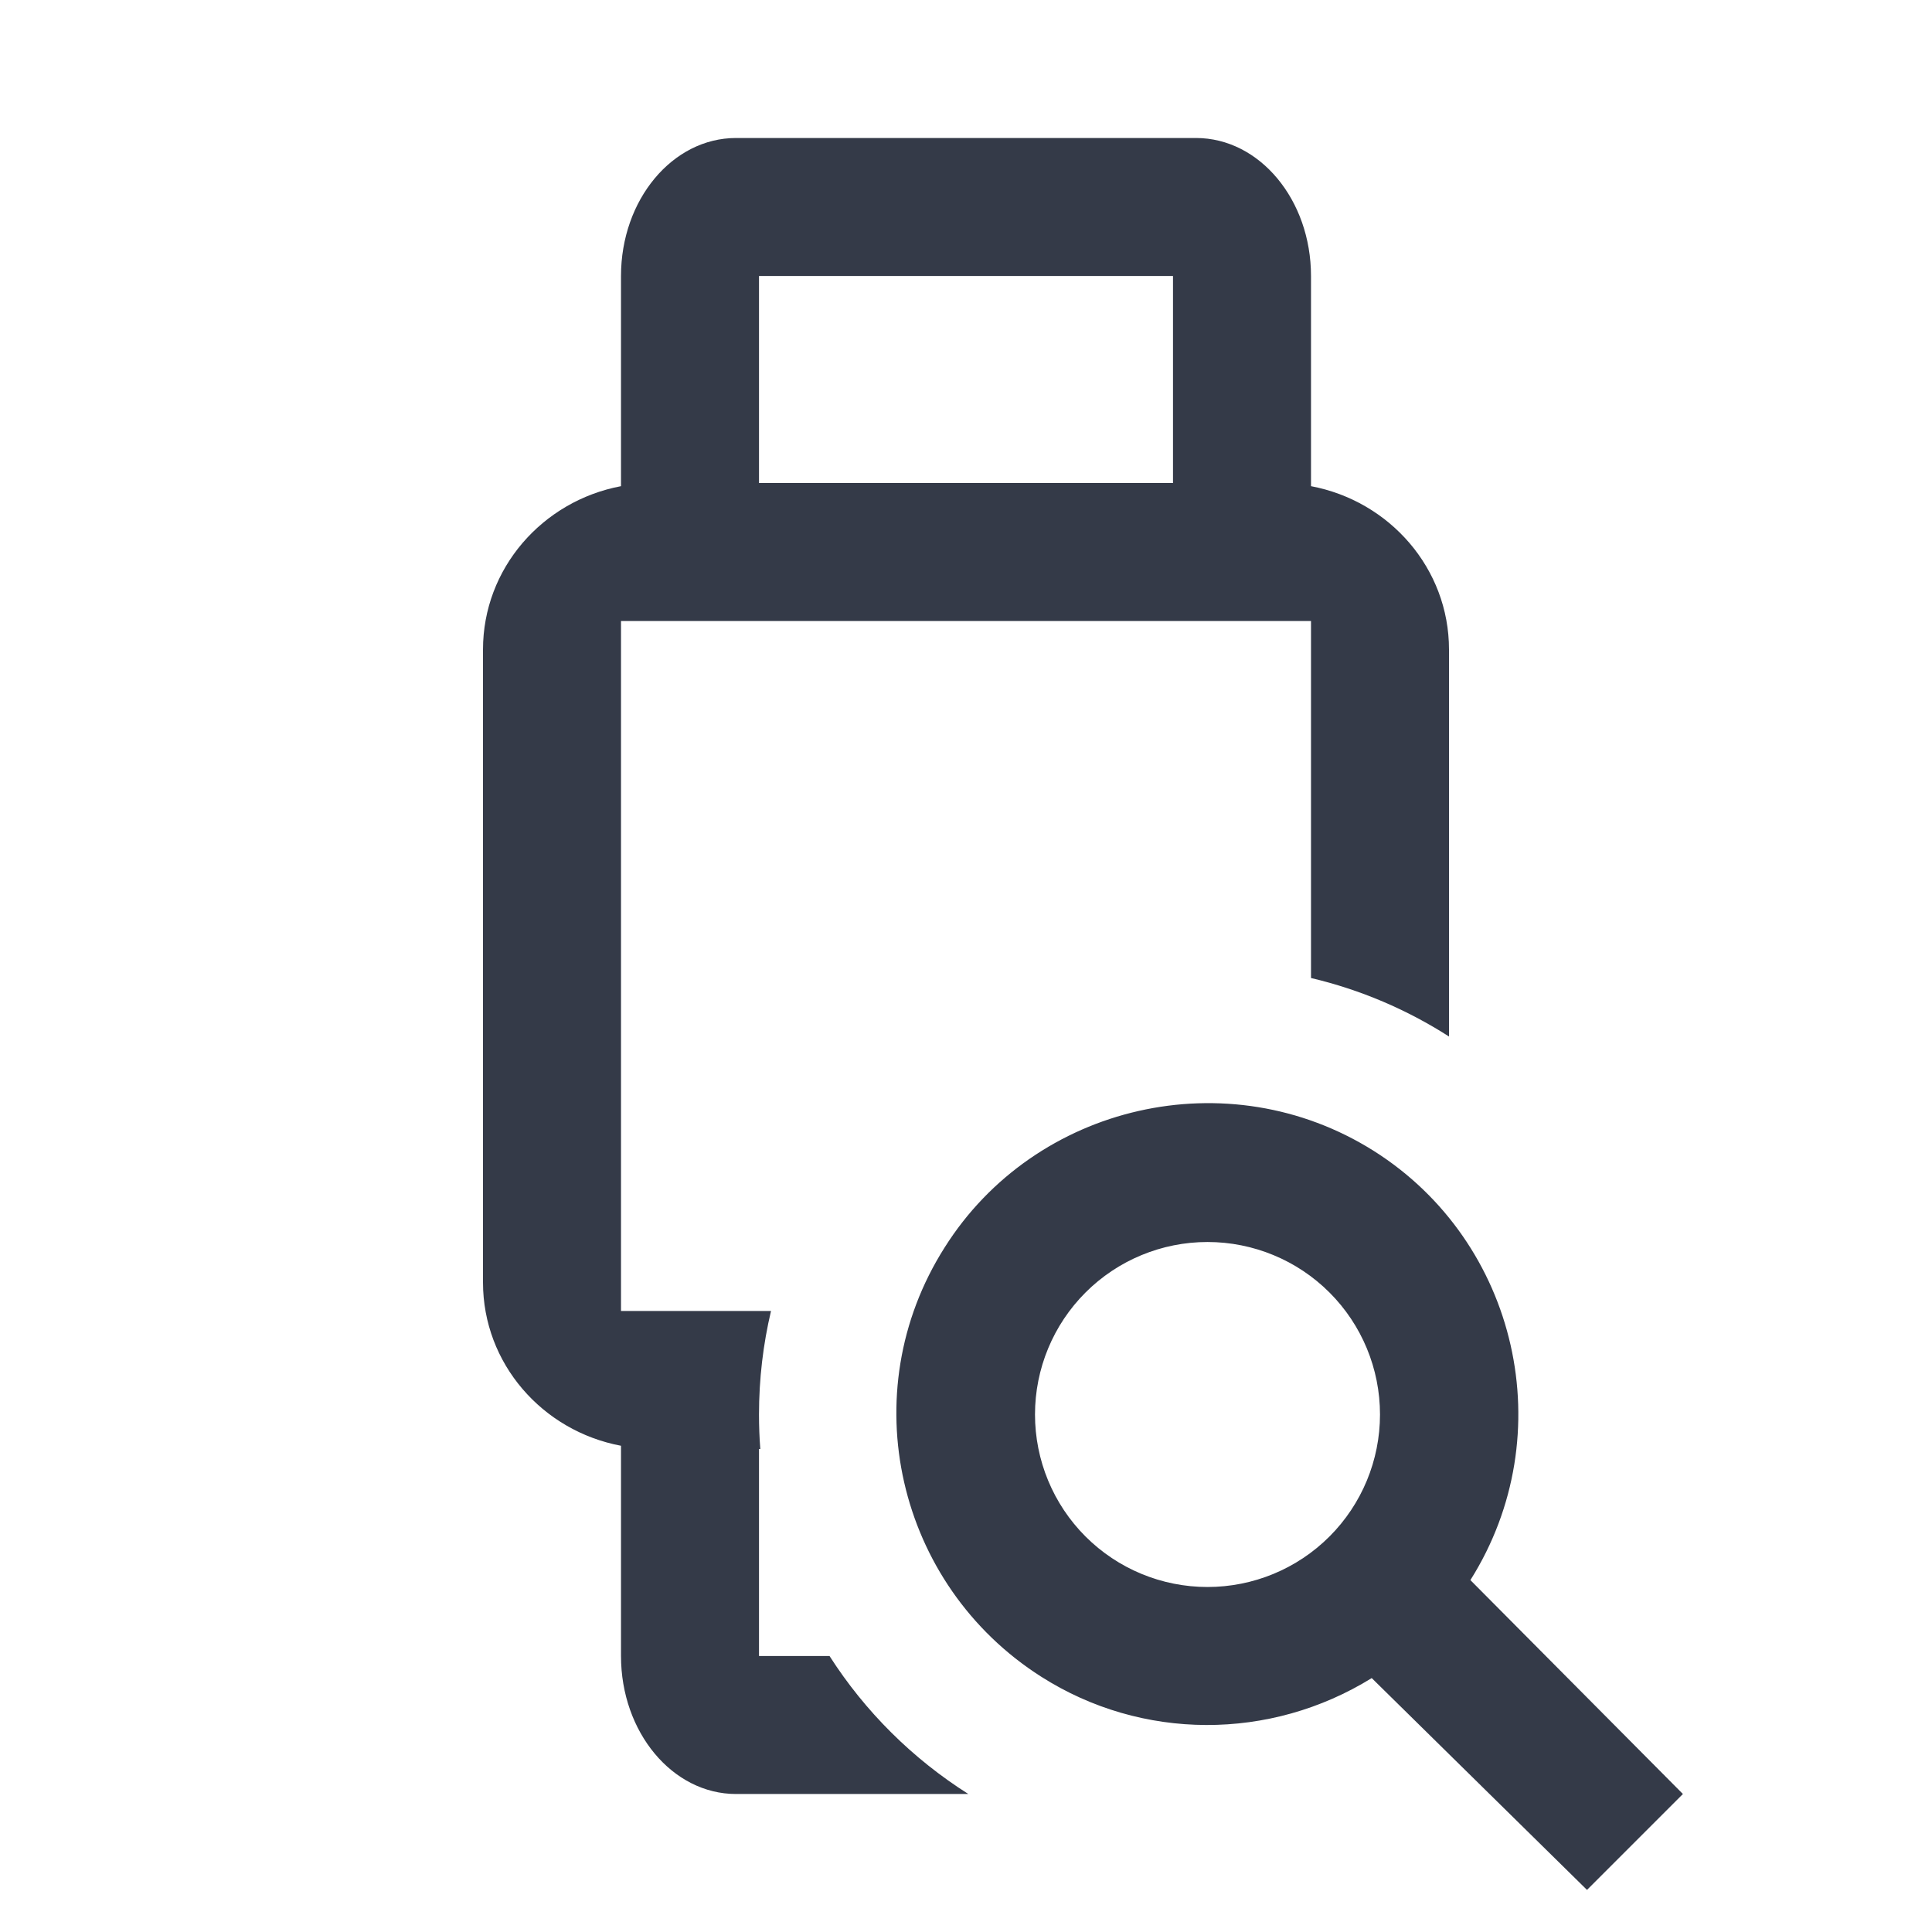 <svg width="28" height="28" viewBox="0 0 28 28" fill="none" xmlns="http://www.w3.org/2000/svg">
<path fill-rule="evenodd" clip-rule="evenodd" d="M19 7.046V4C19 2.895 18.254 2 17.333 2H10.667C9.746 2 9 2.895 9 4V7.046C7.861 7.261 7 8.238 7 9.414V18.586C7 19.762 7.861 20.739 9 20.953V24C9 25.105 9.746 26 10.667 26H14.034C13.226 25.489 12.537 24.805 12.022 24H11V21H11.019C11.006 20.835 11 20.668 11 20.5C11 19.984 11.06 19.482 11.174 19H9V9H19V14.174C19.72 14.344 20.395 14.634 21 15.022V9.414C21 8.238 20.139 7.261 19 7.046ZM11 4H17V7H11V4ZM19.91 16.68C22 18 22.64 20.79 21.31 22.9L24.39 26L23 27.39L19.88 24.32C18.41 25.23 16.55 25.23 15.09 24.3C13 22.97 12.35 20.19 13.69 18.08C15 16 17.8 15.35 19.91 16.68ZM15.732 22.268C16.201 22.737 16.837 23 17.5 23C18.163 23 18.799 22.737 19.268 22.268C19.737 21.799 20 21.163 20 20.5C20 19.837 19.737 19.201 19.268 18.732C18.799 18.263 18.163 18 17.5 18C16.837 18 16.201 18.263 15.732 18.732C15.263 19.201 15 19.837 15 20.5C15 21.163 15.263 21.799 15.732 22.268Z" fill="#343A48"/>
</svg>
